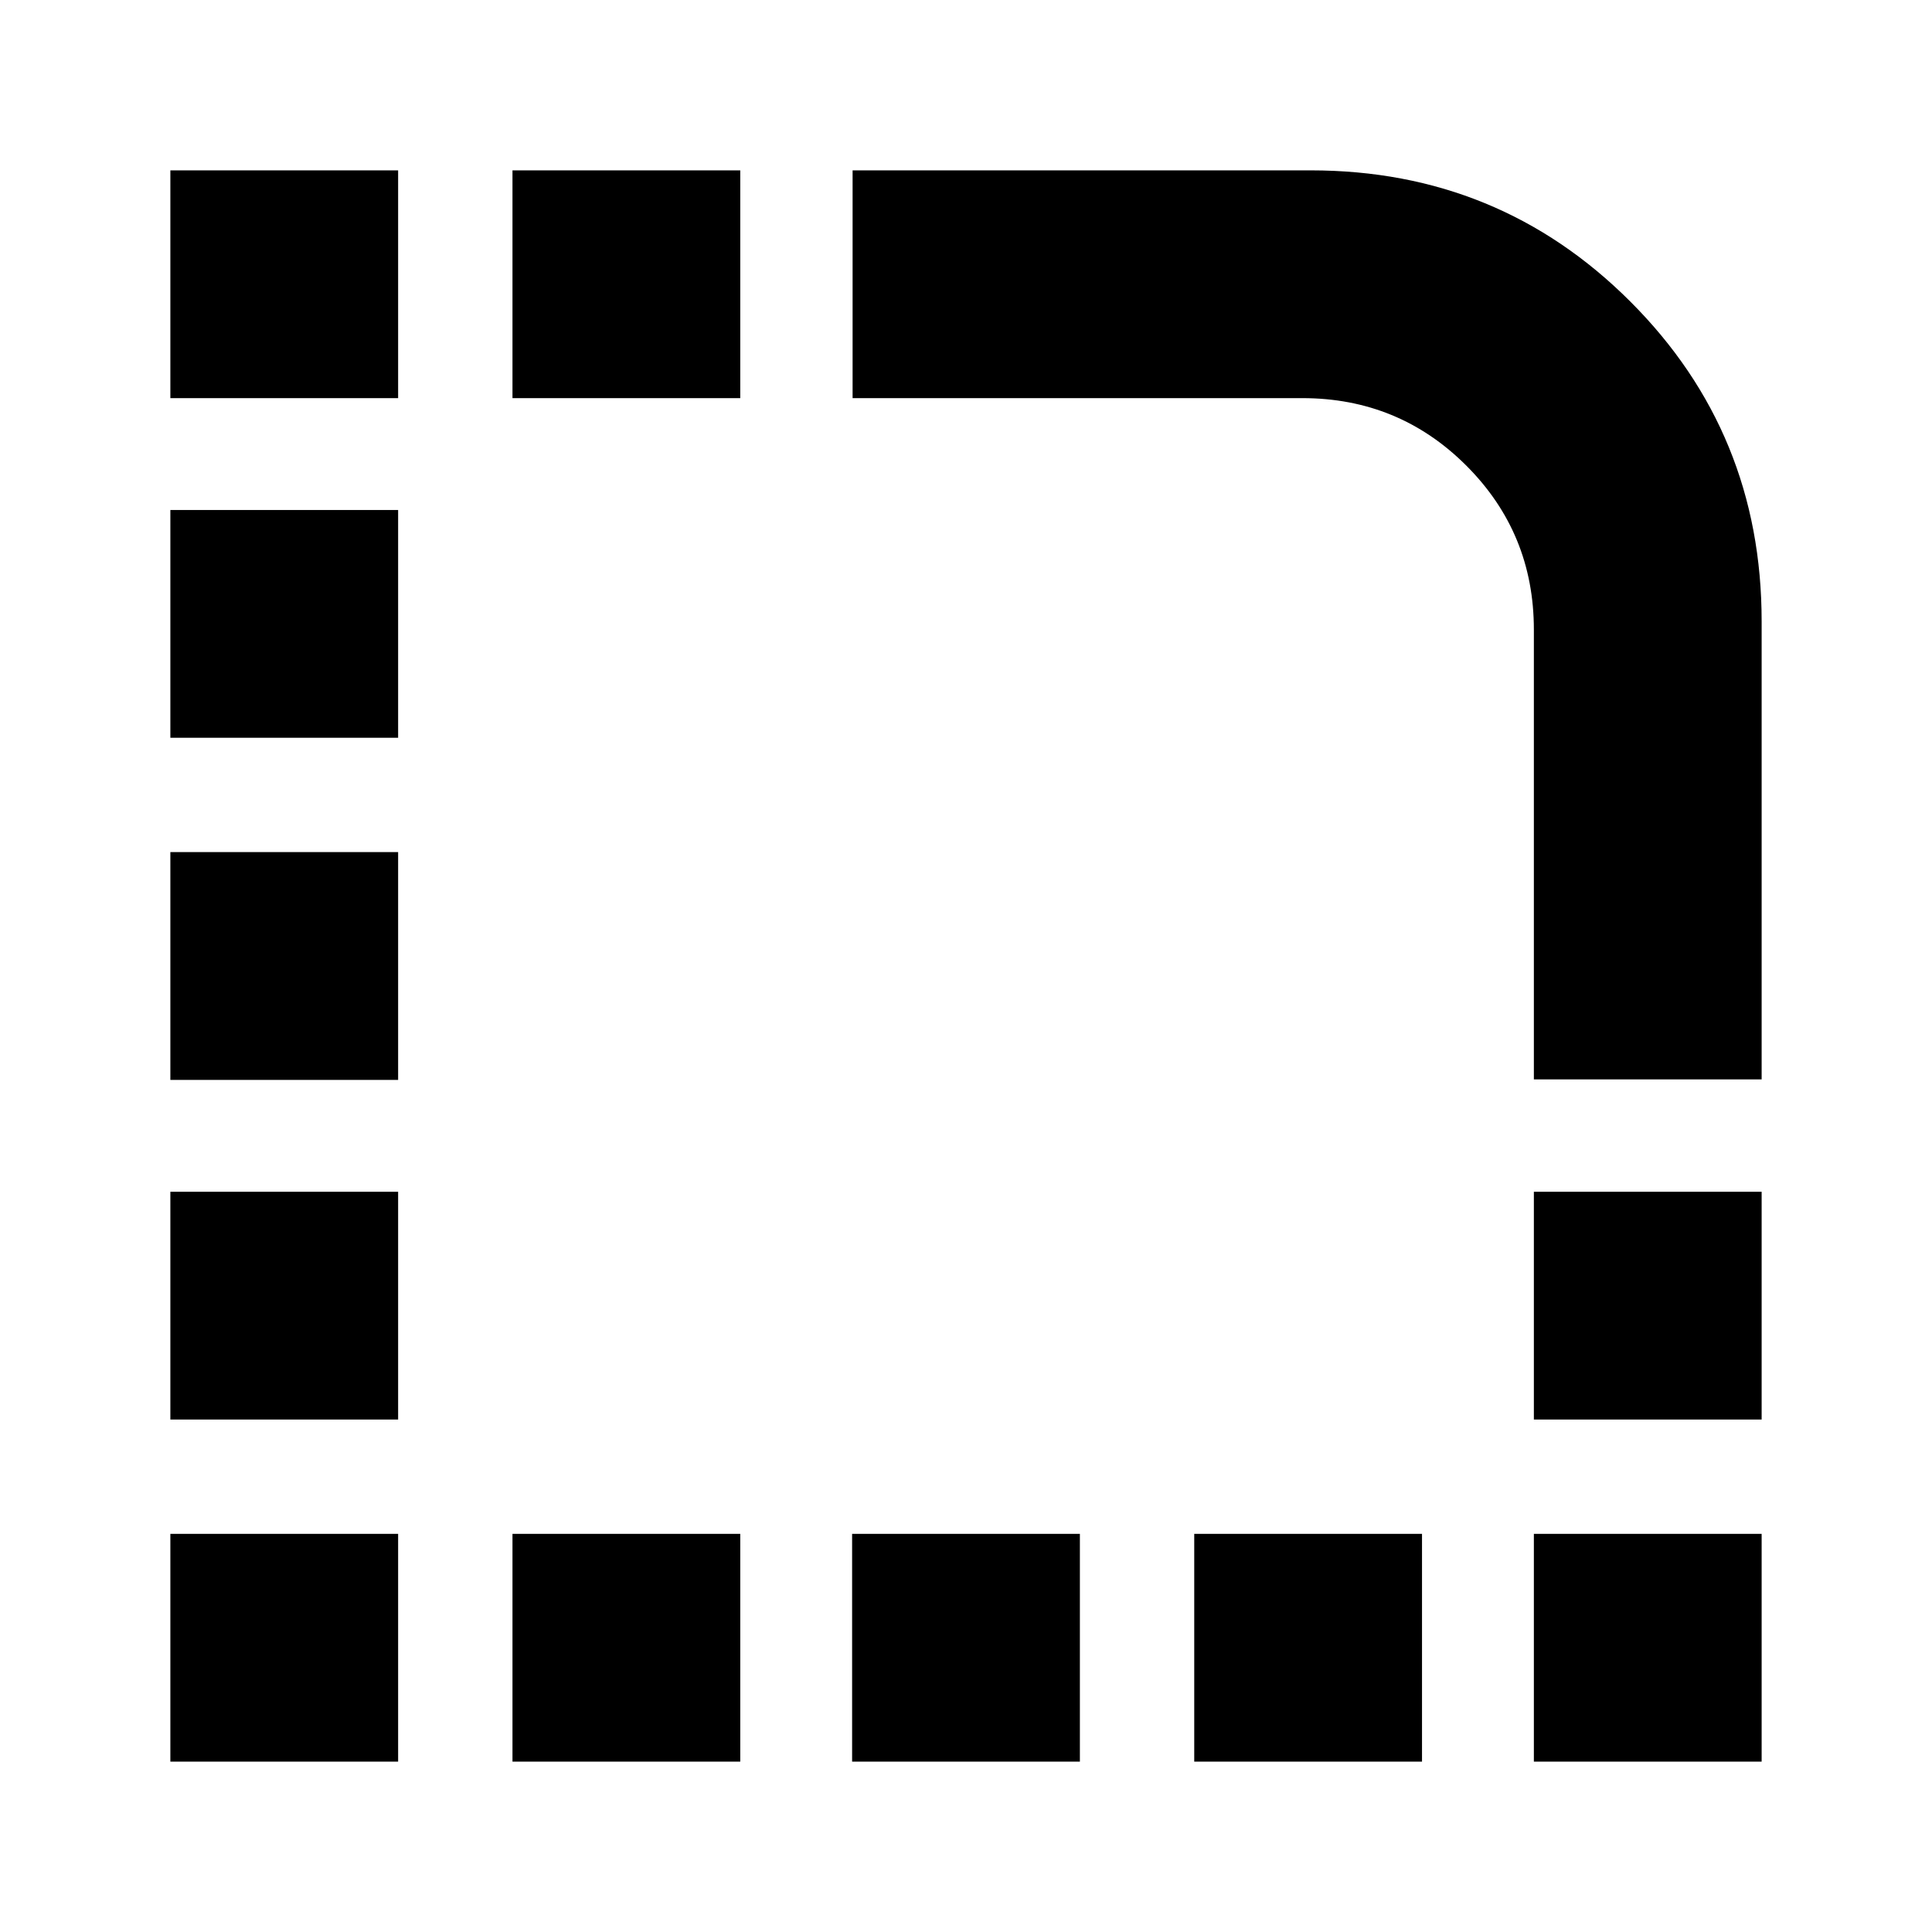 <svg xmlns="http://www.w3.org/2000/svg" height="24" viewBox="0 -960 960 960" width="24"><path d="M84.65-84.65v-113.18h113.18v113.18H84.65Zm0-170v-113.18h113.18v113.18H84.65Zm0-168.76v-113.18h113.18v113.18H84.65Zm0-170v-113.18h113.18v113.18H84.65Zm0-168.76v-113.18h113.18v113.18H84.65Zm170 677.52v-113.18h113.18v113.18H254.65Zm0-677.52v-113.18h113.18v113.18H254.65ZM423.41-84.65v-113.18h113.18v113.18H423.41Zm170 0v-113.18h113.18v113.18H593.41Zm168.76 0v-113.18h113.18v113.18H762.17Zm0-170v-113.18h113.18v113.18H762.17Zm113.18-169H762.17v-223.48q0-47.94-33.55-81.49t-81.49-33.55H423.65v-113.18h227.63q93.63 0 158.85 65.22t65.22 158.85v227.63Z"/></svg>